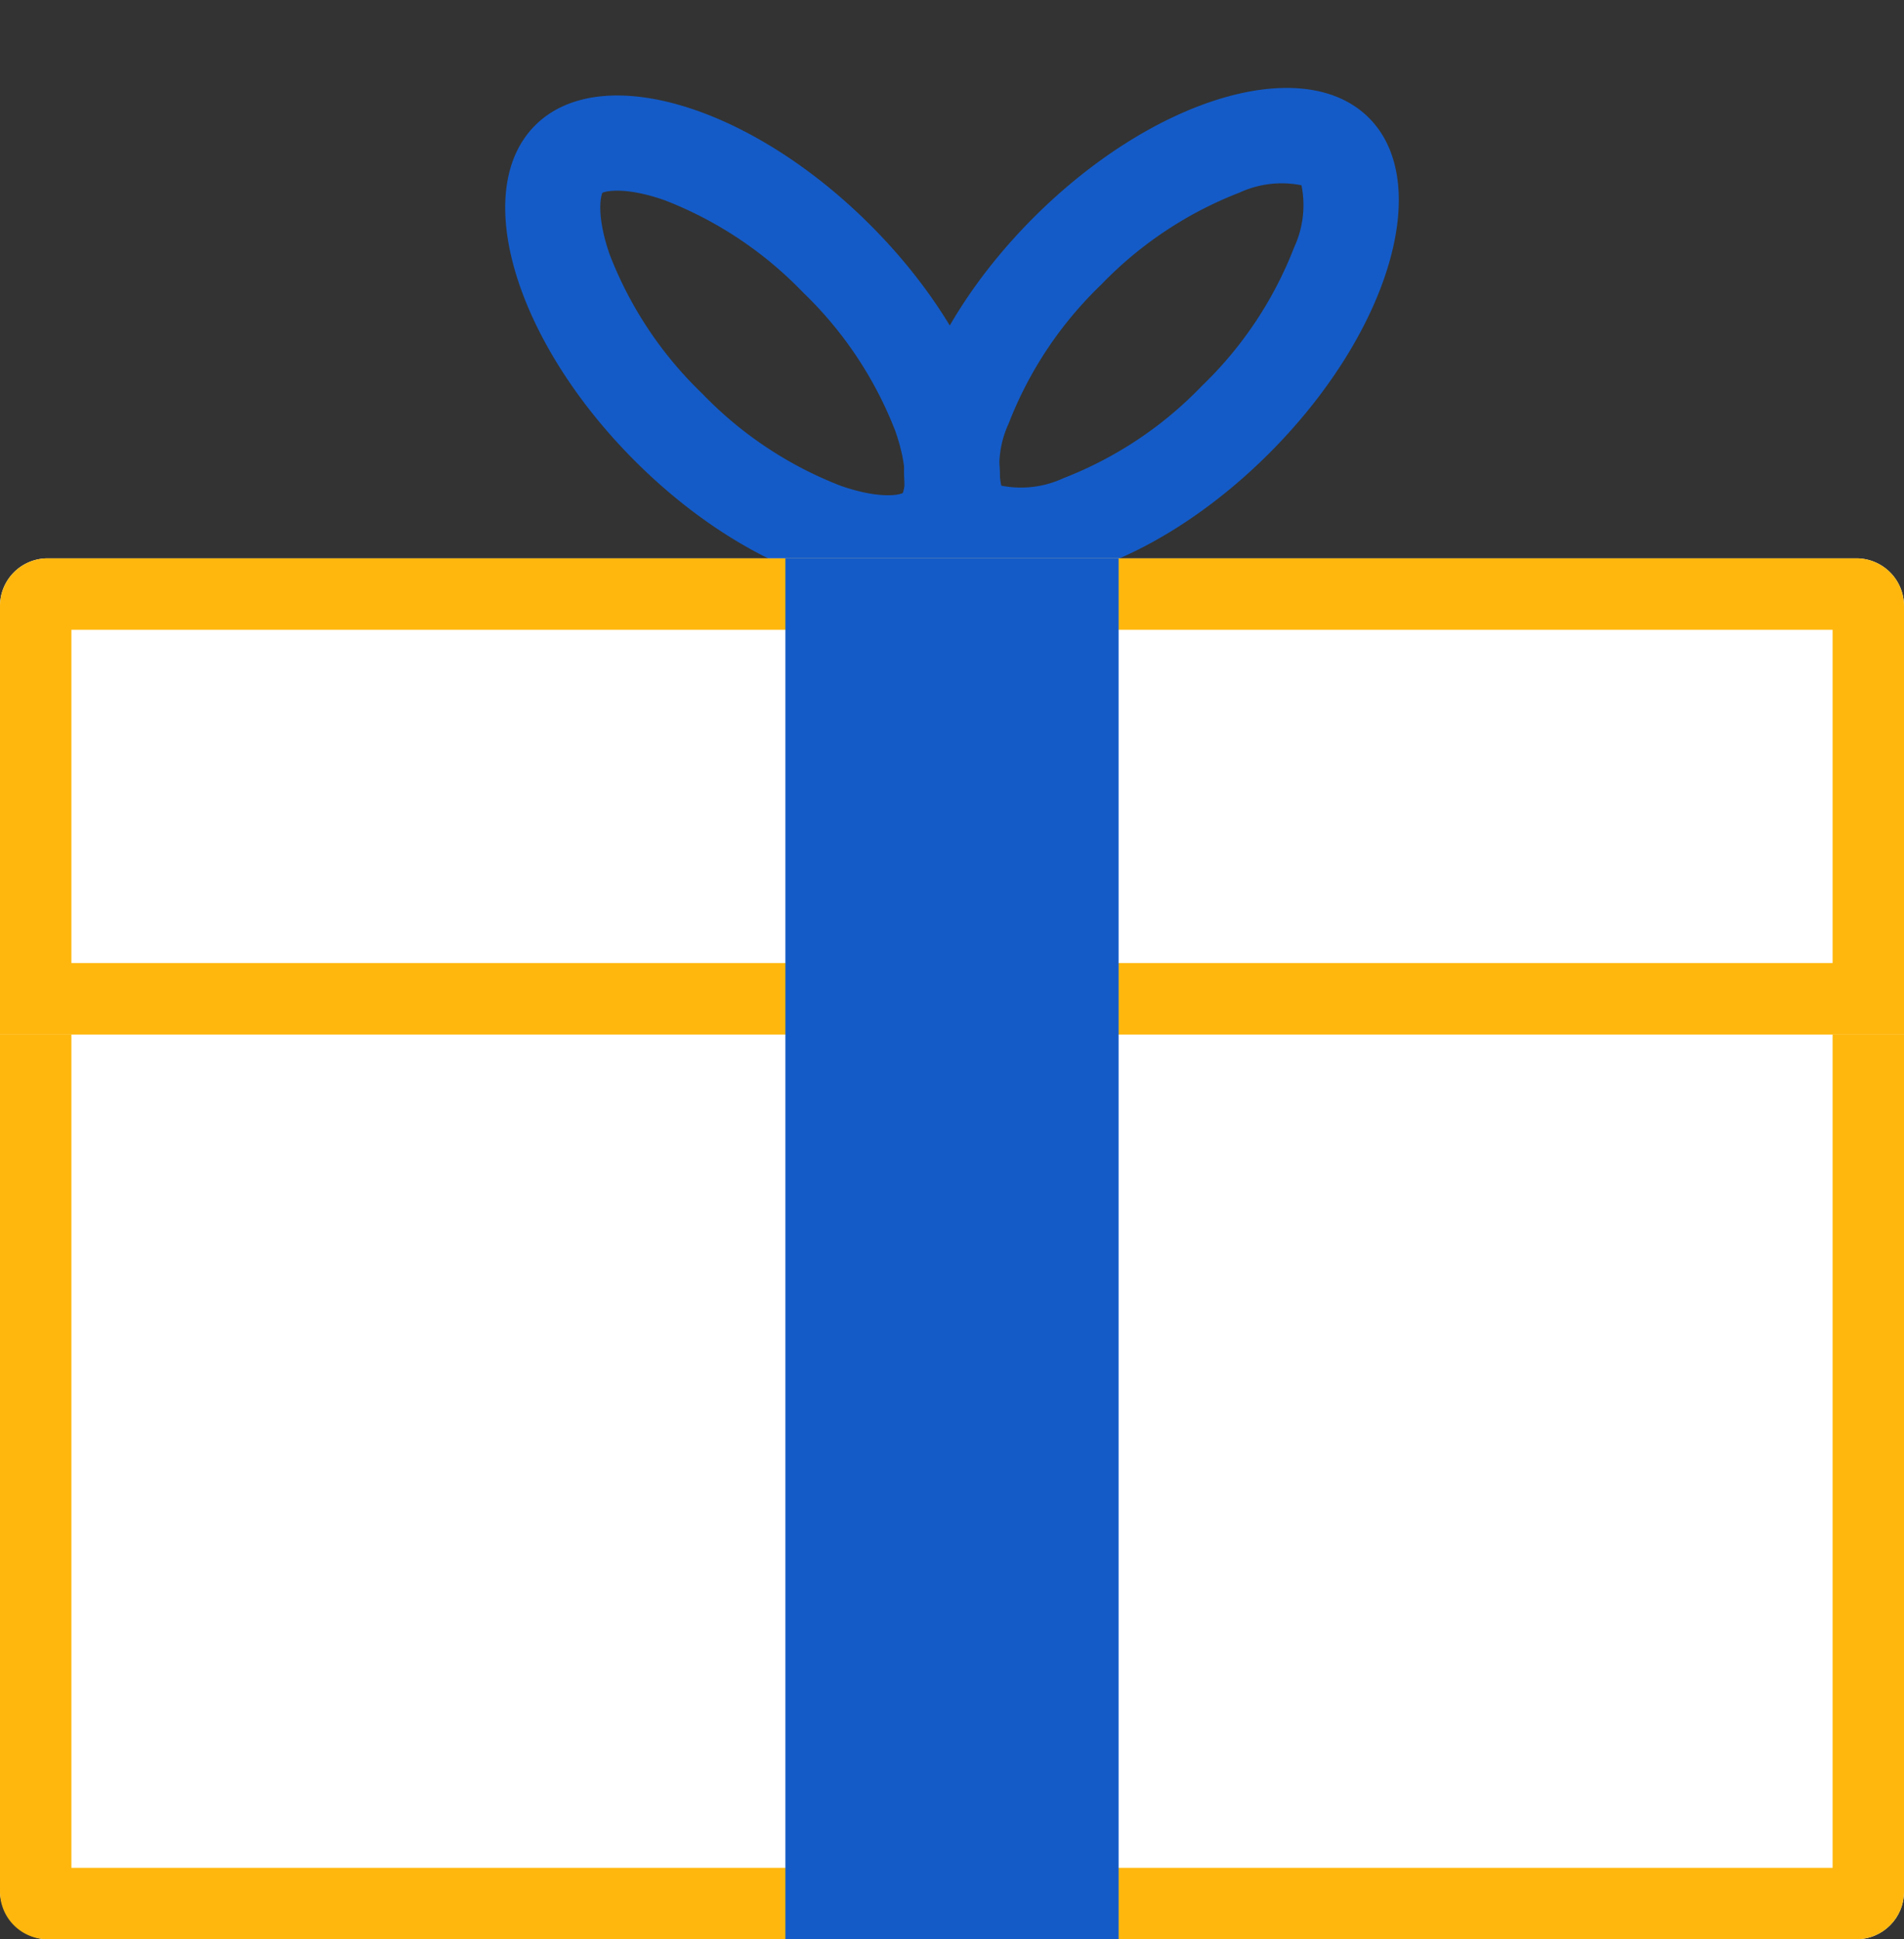 <svg xmlns="http://www.w3.org/2000/svg" width="80" height="81.451" viewBox="0 0 80 81.451"><rect x="0" y="0" width="80" height="81.451" fill="#333333" stroke="none"/><defs><style>.a{fill:#145bc7;}.b{fill:#fff;}.c{fill:#ffb70e;}</style></defs><g transform="translate(-1341 -2180)"><path class="a" d="M7,4c-.193.068-.894.547-1.625,2.062A16.169,16.169,0,0,0,4,12.923,16.169,16.169,0,0,0,5.375,19.78C6.106,21.294,6.807,21.773,7,21.841c.193-.068.894-.547,1.625-2.062A16.169,16.169,0,0,0,10,12.923,16.169,16.169,0,0,0,8.625,6.067C7.894,4.552,7.193,4.073,7,4M7,0c3.866,0,7,5.786,7,12.923S10.866,25.846,7,25.846,0,20.06,0,12.923,3.134,0,7,0Z" transform="translate(1358.534 2190.217) rotate(-45)"/><path class="a" d="M7,4A4.224,4.224,0,0,0,5.375,6.066,16.168,16.168,0,0,0,4,12.923a16.168,16.168,0,0,0,1.375,6.856A4.224,4.224,0,0,0,7,21.84a4.224,4.224,0,0,0,1.625-2.061A16.168,16.168,0,0,0,10,12.923,16.168,16.168,0,0,0,8.625,6.066,4.224,4.224,0,0,0,7,4M7,0c3.866,0,7,5.786,7,12.923S10.866,25.845,7,25.845,0,20.06,0,12.923,3.134,0,7,0Z" transform="translate(1385.191 2208.175) rotate(-135)"/><rect class="b" width="80" height="41" rx="2" transform="translate(1341 2220.451)"/><path class="c" d="M3,3V38H77V3H3M2,0H78a2,2,0,0,1,2,2V39a2,2,0,0,1-2,2H2a2,2,0,0,1-2-2V2A2,2,0,0,1,2,0Z" transform="translate(1341 2220.451)"/><path class="b" d="M2,0H78a2,2,0,0,1,2,2V20a0,0,0,0,1,0,0H0a0,0,0,0,1,0,0V2A2,2,0,0,1,2,0Z" transform="translate(1341 2203.451)"/><path class="c" d="M3,3V17H77V3H3M2,0H78a2,2,0,0,1,2,2V20H0V2A2,2,0,0,1,2,0Z" transform="translate(1341 2203.451)"/><rect class="a" width="14" height="58" transform="translate(1374 2203.451)"/></g></svg>